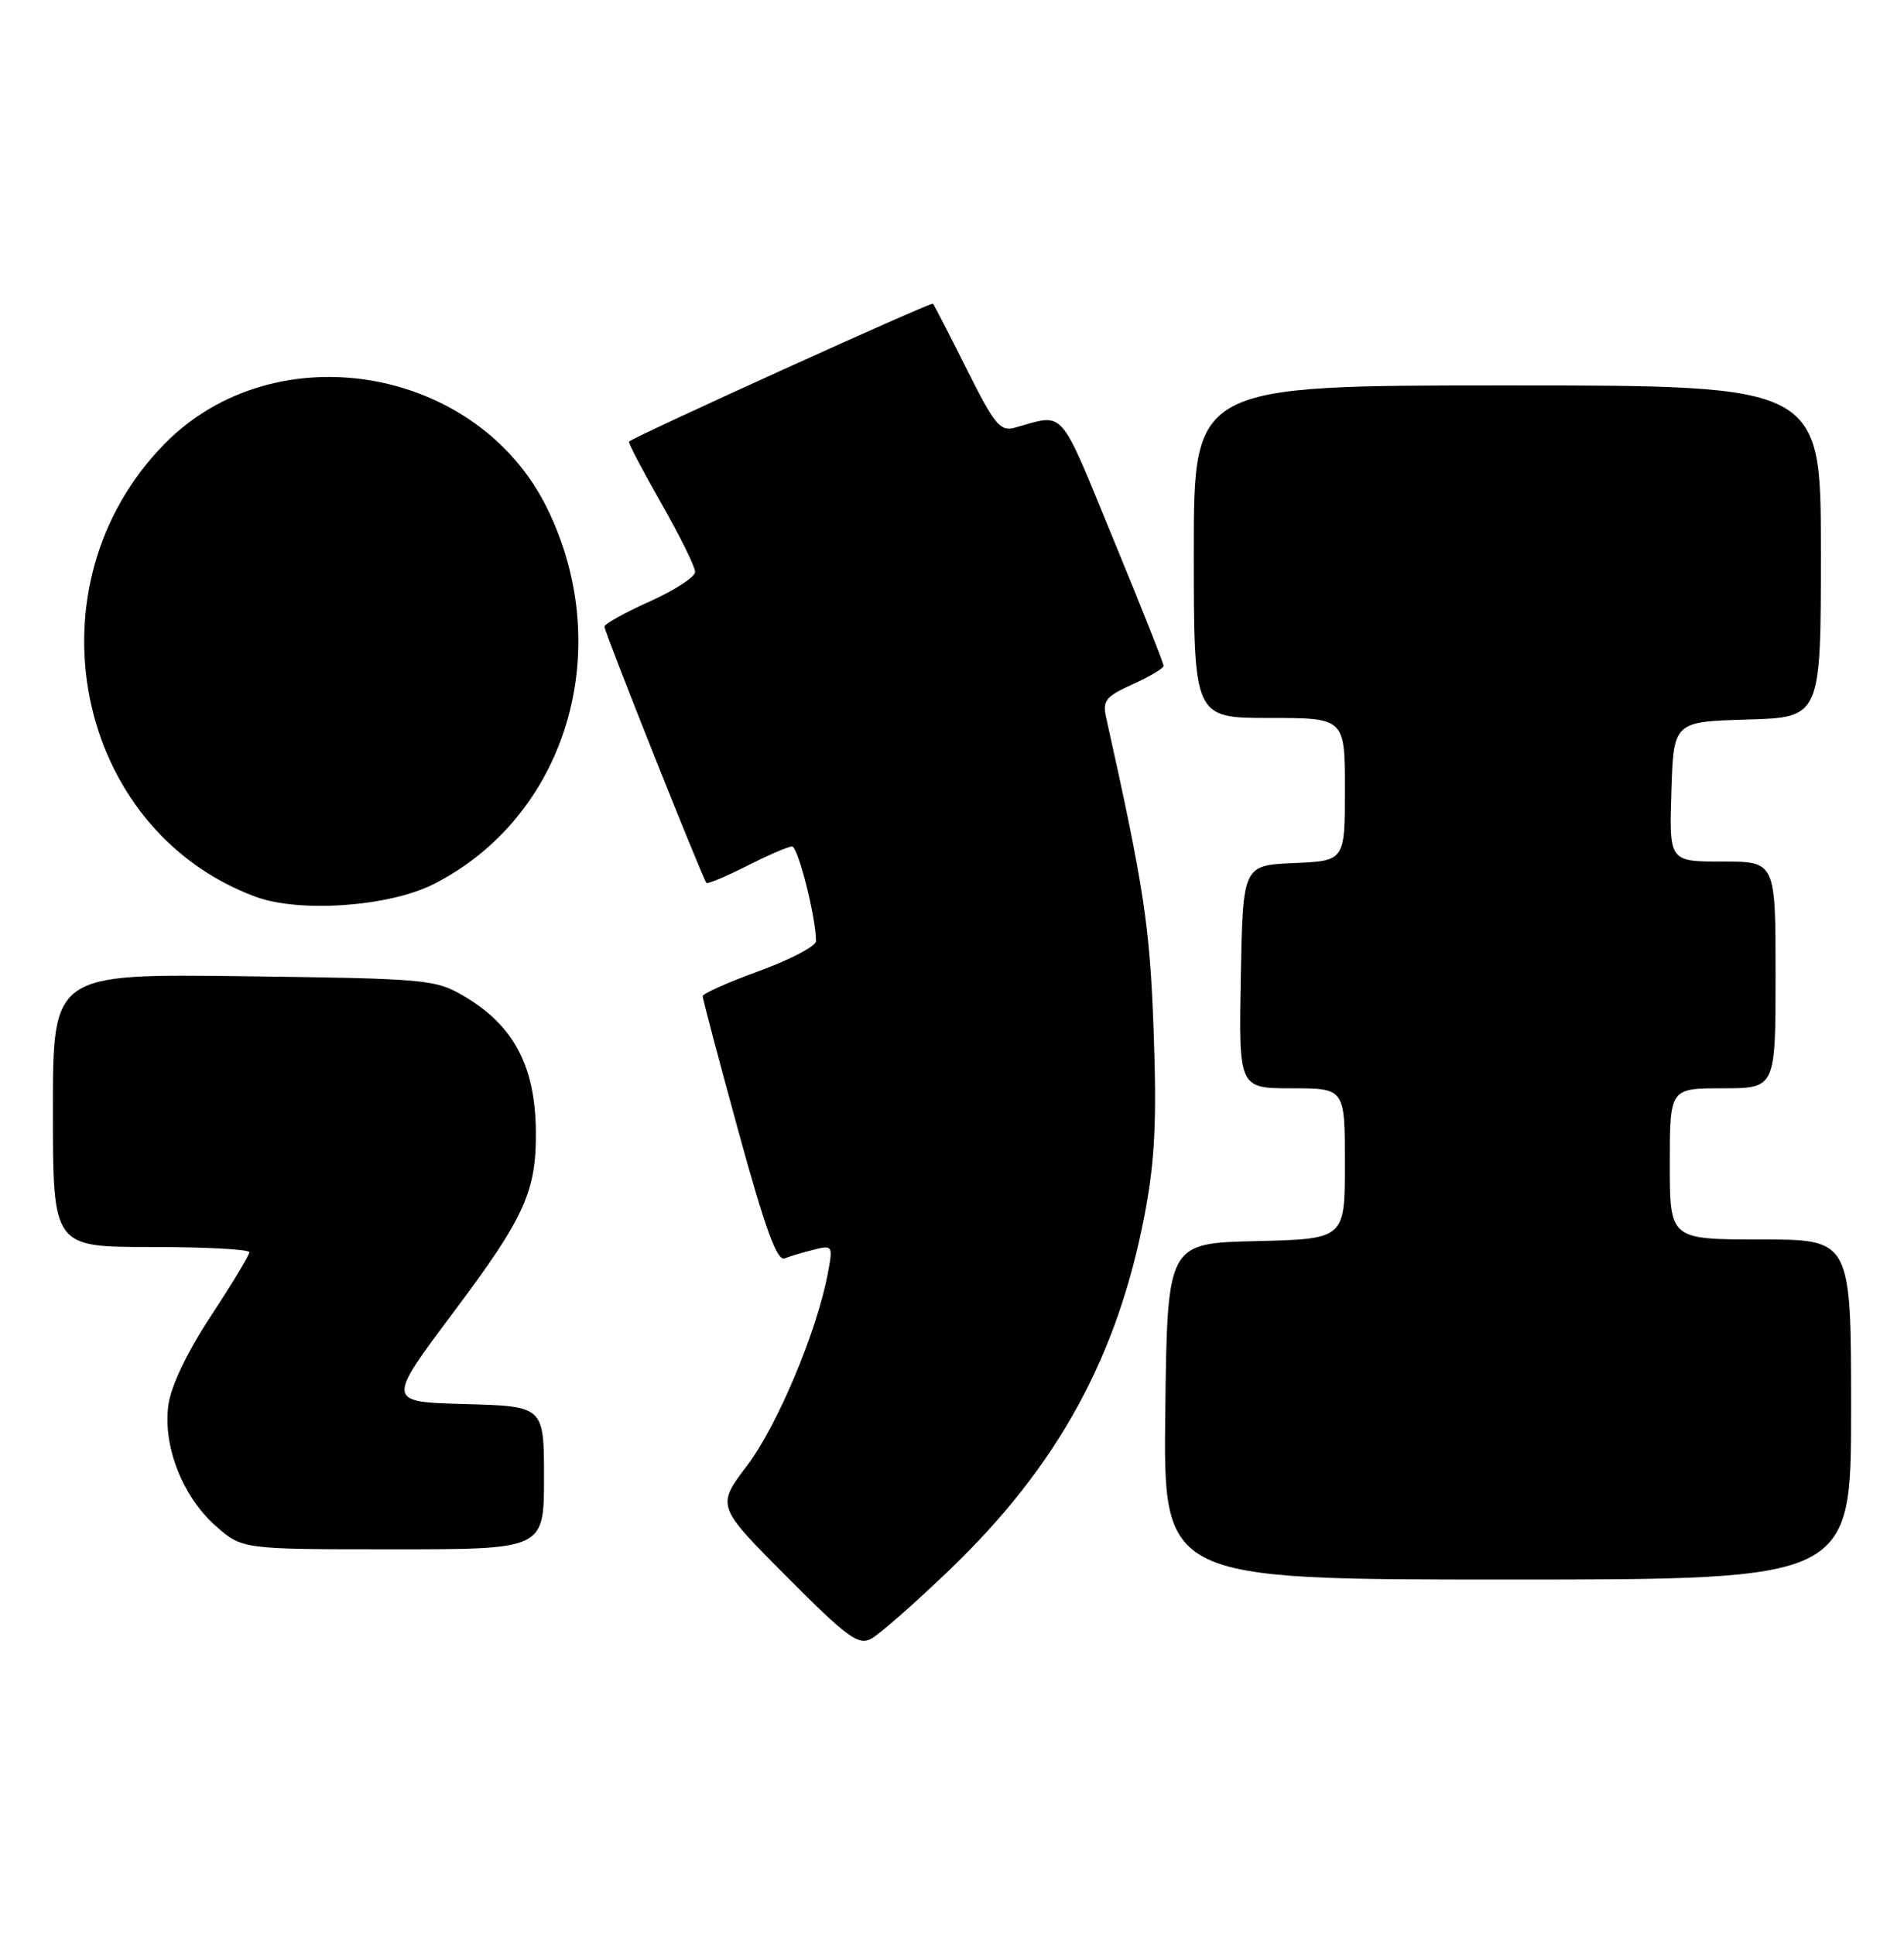 <?xml version="1.0" encoding="UTF-8" standalone="no"?>
<!DOCTYPE svg PUBLIC "-//W3C//DTD SVG 1.1//EN" "http://www.w3.org/Graphics/SVG/1.1/DTD/svg11.dtd" >
<svg xmlns="http://www.w3.org/2000/svg" xmlns:xlink="http://www.w3.org/1999/xlink" version="1.1" viewBox="0 0 252 256">
 <g >
 <path fill="currentColor"
d=" M 125.73 207.67 C 140.03 193.94 147.97 179.42 151.54 160.48 C 152.86 153.48 153.11 148.19 152.69 136.50 C 152.19 122.55 151.43 117.52 146.40 94.94 C 145.90 92.70 146.34 92.15 149.91 90.54 C 152.16 89.53 154.00 88.43 154.00 88.10 C 154.01 87.77 150.99 80.16 147.29 71.19 C 140.06 53.62 141.04 54.72 134.31 56.59 C 132.38 57.13 131.63 56.21 127.95 48.85 C 125.65 44.26 123.64 40.36 123.48 40.18 C 123.25 39.92 84.04 57.71 83.25 58.43 C 83.11 58.56 85.03 62.22 87.50 66.56 C 89.98 70.90 92.00 75.00 92.00 75.67 C 92.00 76.34 89.30 78.10 86.00 79.58 C 82.70 81.06 80.00 82.56 80.00 82.92 C 80.00 83.63 93.01 116.31 93.50 116.82 C 93.66 116.99 96.08 115.98 98.87 114.57 C 101.65 113.16 104.34 112.00 104.83 112.00 C 105.62 112.00 108.00 121.40 108.00 124.53 C 108.00 125.19 104.62 126.96 100.50 128.47 C 96.38 129.97 93.00 131.47 93.00 131.81 C 93.00 132.14 95.13 140.20 97.74 149.72 C 101.26 162.56 102.84 166.89 103.84 166.51 C 104.58 166.22 106.33 165.70 107.73 165.35 C 110.20 164.73 110.26 164.82 109.56 168.51 C 108.13 176.14 102.88 188.64 98.90 193.89 C 94.82 199.28 94.82 199.28 104.08 208.58 C 112.14 216.67 113.60 217.75 115.31 216.83 C 116.39 216.26 121.08 212.13 125.73 207.67 Z  M 245.00 186.50 C 245.00 164.00 245.00 164.00 233.00 164.00 C 221.00 164.00 221.00 164.00 221.00 154.00 C 221.00 144.00 221.00 144.00 228.00 144.00 C 235.00 144.00 235.00 144.00 235.00 129.00 C 235.00 114.00 235.00 114.00 227.96 114.00 C 220.92 114.00 220.92 114.00 221.21 104.75 C 221.50 95.50 221.50 95.50 231.25 95.21 C 241.00 94.93 241.00 94.93 241.00 72.96 C 241.00 51.00 241.00 51.00 199.50 51.00 C 158.00 51.00 158.00 51.00 158.00 73.00 C 158.00 95.00 158.00 95.00 168.00 95.00 C 178.00 95.00 178.00 95.00 178.00 104.45 C 178.00 113.91 178.00 113.91 171.25 114.20 C 164.50 114.50 164.50 114.50 164.22 129.25 C 163.95 144.00 163.95 144.00 170.97 144.00 C 178.00 144.00 178.00 144.00 178.00 153.97 C 178.00 163.94 178.00 163.94 166.25 164.22 C 154.50 164.50 154.50 164.50 154.23 186.75 C 153.96 209.00 153.96 209.00 199.48 209.00 C 245.00 209.00 245.00 209.00 245.00 186.50 Z  M 72.00 195.53 C 72.00 186.07 72.00 186.07 61.56 185.78 C 51.13 185.50 51.13 185.50 60.06 173.58 C 69.49 161.00 71.03 157.59 70.92 149.50 C 70.80 141.00 67.95 135.67 61.48 131.85 C 57.63 129.58 56.66 129.49 32.25 129.17 C 7.00 128.85 7.00 128.85 7.00 146.92 C 7.00 165.00 7.00 165.00 20.00 165.00 C 27.15 165.00 33.00 165.31 33.00 165.69 C 33.00 166.07 30.71 169.87 27.91 174.13 C 24.72 178.99 22.62 183.40 22.28 185.95 C 21.55 191.39 24.19 198.09 28.60 201.95 C 32.07 205.00 32.07 205.00 52.03 205.00 C 72.00 205.00 72.00 205.00 72.00 195.53 Z  M 57.38 116.99 C 74.92 108.11 81.61 86.06 72.44 67.30 C 63.20 48.39 36.38 43.86 21.77 58.74 C 3.35 77.51 9.83 109.76 33.81 118.65 C 39.64 120.81 51.48 119.97 57.38 116.99 Z "/>
</g>
</svg>